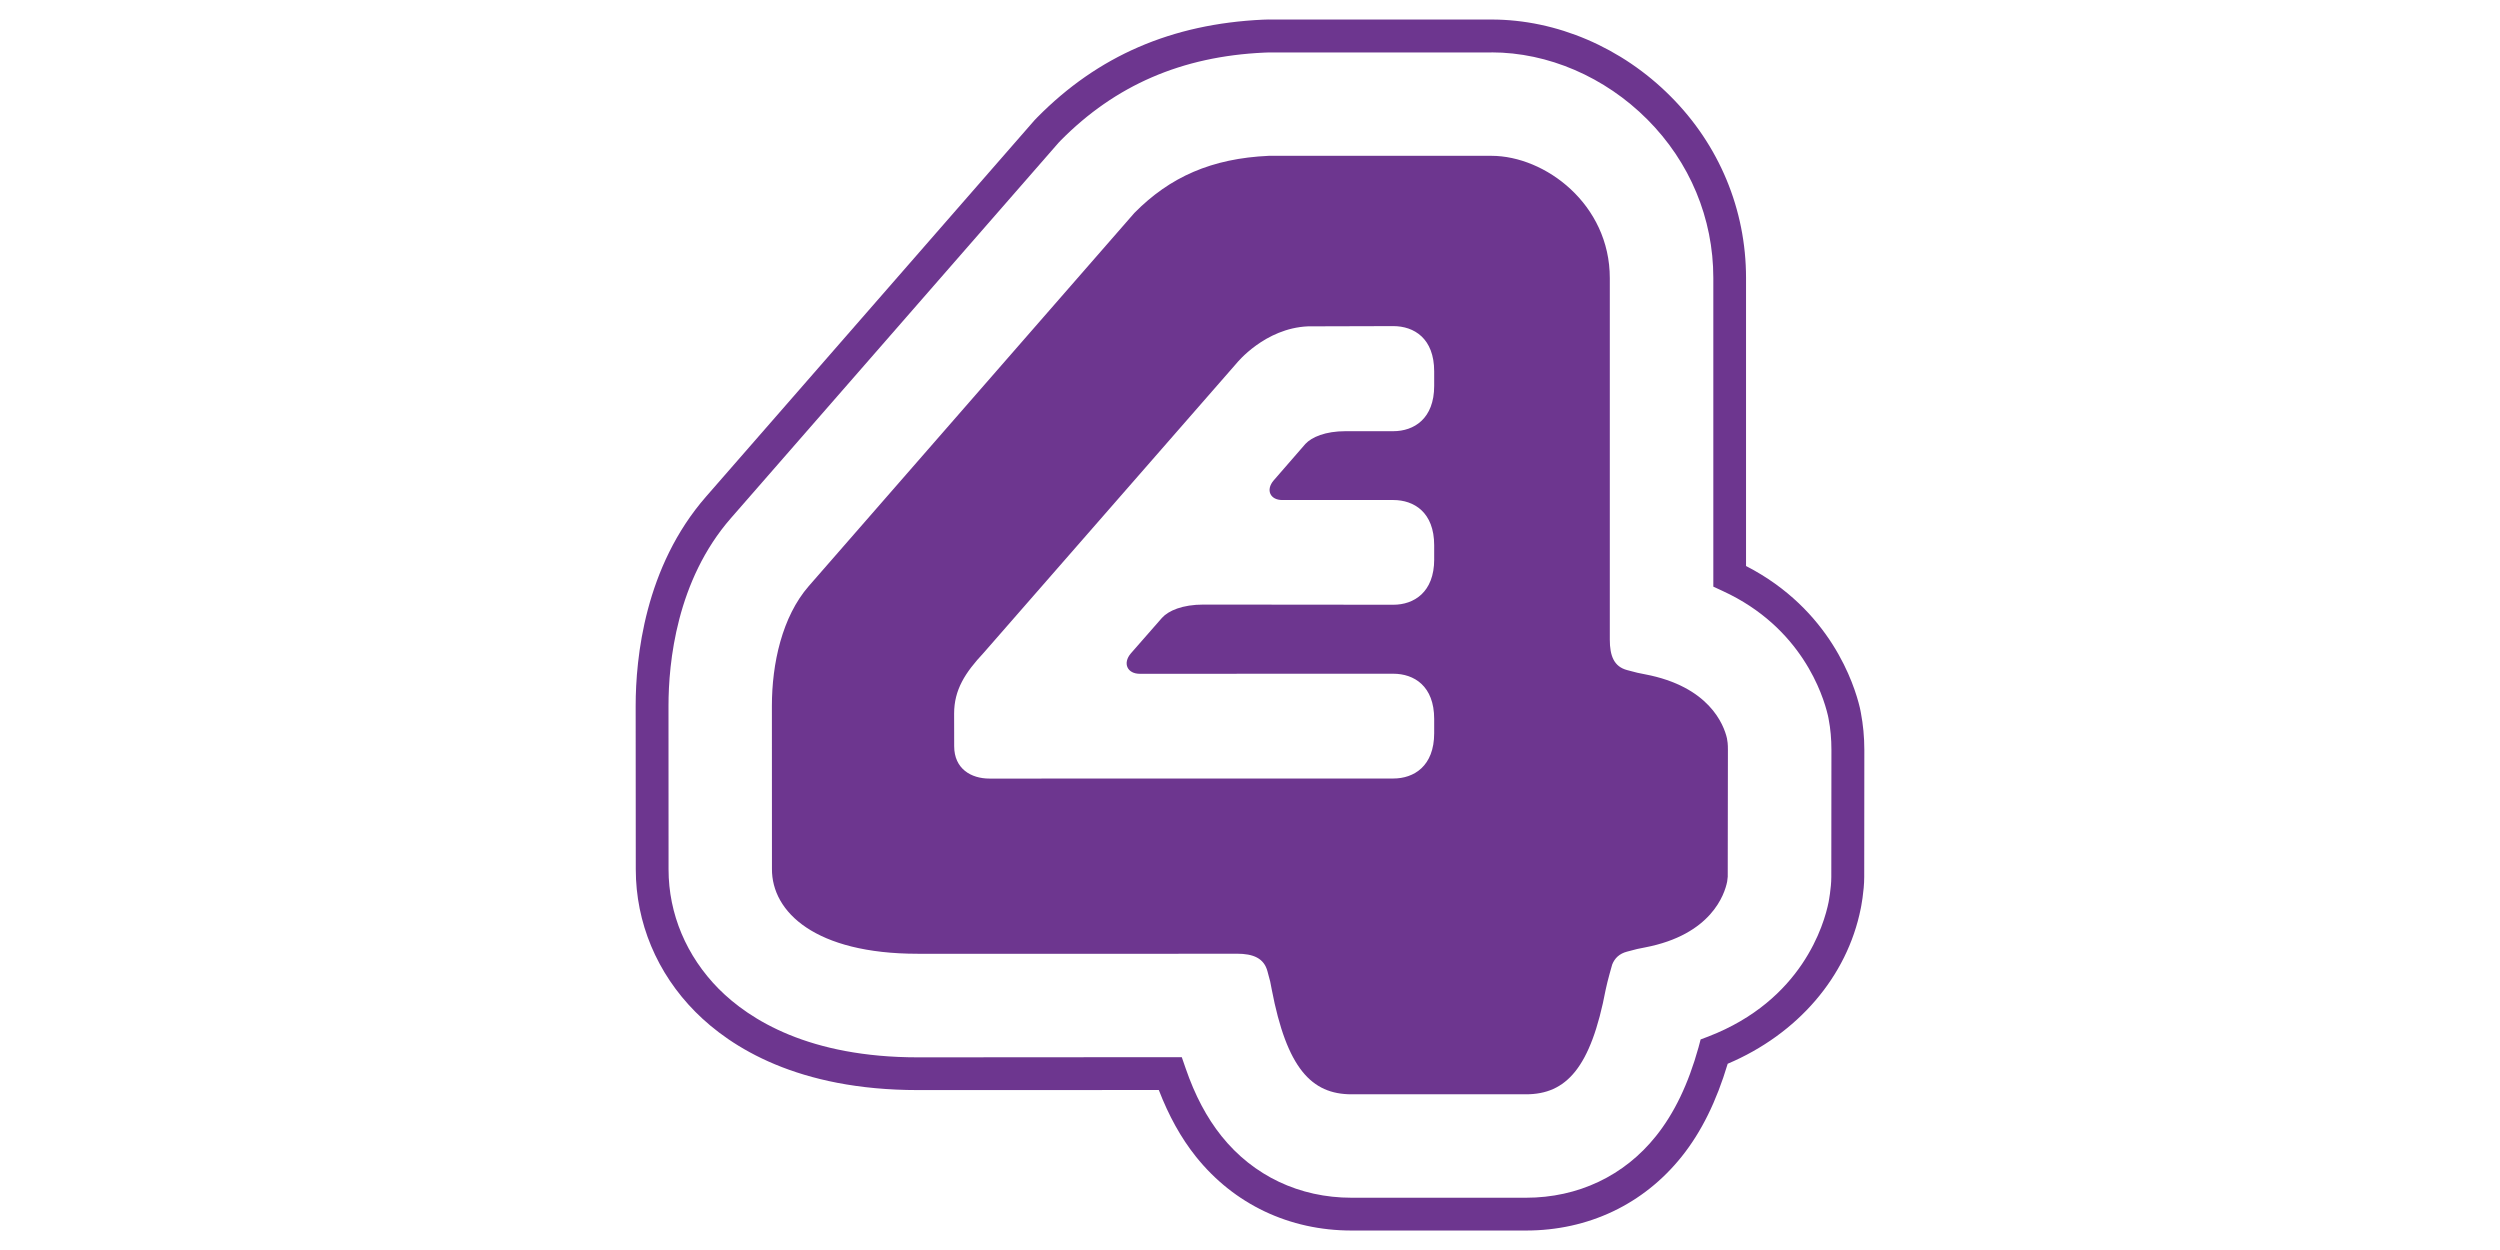 <?xml version="1.0" encoding="UTF-8" standalone="no"?>

<svg xmlns:svg="http://www.w3.org/2000/svg" xmlns="http://www.w3.org/2000/svg" version="1.1" width="128" height="64" xmlns:xlink="http://www.w3.org/1999/xlink">
	<g>
		<path fill="#6D368F" d="m88.422,37.809c-0.165,-0.722 -0.921,-2.66 -4.191,-3.283c-0.496,-0.096 -0.25,-0.045 -0.921,-0.217c-0.674,-0.178 -0.888,-0.728 -0.888,-1.562l0,-0.472l0,-18.032c0.003,-3.782 -3.307,-6.265 -6.066,-6.265l-11.392,0c-2.925,0.132 -5.064,1.08 -6.884,2.925l-16.672,19.106c-1.366,1.571 -1.887,3.966 -1.887,6.132l0.003,8.344c-0.015,2.212 2.221,4.348 7.465,4.348l13.197,0l3.15,-0.003c0.83,0 1.381,0.229 1.559,0.903c0.178,0.671 0.123,0.421 0.217,0.924c0.773,4.041 2.04,5.371 4.086,5.371l8.93,0c2.052,0 3.319,-1.33 4.086,-5.374c0.087,-0.43 0.331,-1.273 0.331,-1.273c0.132,-0.328 0.37,-0.554 0.755,-0.656c0.671,-0.175 0.421,-0.117 0.924,-0.217c3.397,-0.65 4.077,-2.72 4.206,-3.367c0.009,-0.06 0.021,-0.144 0.03,-0.253c0,0 0.009,-6.478 0.009,-6.49c0.003,-0.289 -0.024,-0.478 -0.048,-0.59m-14.99,-9.168c0,1.685 -1.038,2.323 -2.094,2.323l-9.716,-0.009c-1.083,0 -1.799,0.313 -2.13,0.683l-1.589,1.814c-0.442,0.518 -0.172,1.047 0.451,1.047c0.051,0 12.983,-0.003 12.983,-0.003c1.062,0 2.094,0.626 2.094,2.314l0,0.731c0,1.685 -1.035,2.32 -2.094,2.32c0,0 -20.361,0.003 -20.677,0.003c-0.942,0 -1.805,-0.502 -1.805,-1.658c0,-0.716 -0.003,-0.861 -0.003,-1.667c0,-1.225 0.563,-2.097 1.516,-3.117l12.959,-14.837c0,0 1.435,-1.781 3.644,-1.875c0.313,0 4.366,-0.012 4.366,-0.012c1.062,0 2.094,0.626 2.094,2.317l0,0.743c0,1.682 -1.035,2.32 -2.094,2.32l-2.443,0c-1.041,0 -1.733,0.304 -2.058,0.653l-1.622,1.866c-0.427,0.499 -0.169,1.005 0.433,1.005l5.69,0c1.059,0 2.094,0.626 2.094,2.317l0,0.722z" />
		<path fill="#6D368F" d="m64.967,0.998l-0.304,0.009c-4.673,0.217 -8.446,1.853 -11.554,5.001l-0.144,0.15l-16.808,19.26c-3.147,3.599 -3.611,8.262 -3.611,10.724l0.006,8.371c0,2.72 1.08,5.311 3.054,7.297c1.814,1.823 5.26,4.002 11.386,4.002c0,0 11.289,-0.003 12.339,-0.003c0.508,1.315 1.128,2.443 1.899,3.409c1.953,2.443 4.787,3.785 7.971,3.785l8.93,0c3.186,0 6.018,-1.342 7.971,-3.785c1.014,-1.267 1.781,-2.834 2.356,-4.754c3.572,-1.513 6.114,-4.447 6.812,-7.946c0.009,-0.042 0.178,-0.876 0.178,-1.616l0.006,-6.502c0,-0.668 -0.063,-1.303 -0.175,-1.893l-0.027,-0.141l-0.03,-0.141c-0.277,-1.167 -1.492,-5.019 -5.825,-7.245l0,-14.753c0,-3.499 -1.375,-6.806 -3.869,-9.3c-2.485,-2.494 -5.825,-3.927 -9.165,-3.927l-11.395,0m11.395,1.682c2.895,0 5.804,1.252 7.98,3.433s3.379,5.061 3.379,8.112l0,15.809l0.487,0.226c4.041,1.859 5.133,5.329 5.374,6.346c0,0 0.021,0.084 0.024,0.108c0.006,0.027 0.021,0.111 0.021,0.111c0.093,0.478 0.141,1.011 0.141,1.571l-0.006,6.502c0,0.575 -0.138,1.279 -0.138,1.285c-0.229,1.146 -1.354,5.031 -6.156,6.884l-0.397,0.15l-0.108,0.409c-0.524,1.881 -1.237,3.364 -2.178,4.54c-1.622,2.034 -3.99,3.156 -6.656,3.156l-8.93,0c-2.666,0 -5.031,-1.122 -6.659,-3.156c-0.758,-0.948 -1.36,-2.085 -1.838,-3.475l-0.196,-0.566l-13.513,0.009c-5.548,0 -8.605,-1.911 -10.194,-3.505c-1.655,-1.673 -2.57,-3.842 -2.57,-6.114l-0.003,-8.374c0,-2.224 0.412,-6.427 3.195,-9.613c0,0 16.414,-18.8 16.775,-19.221c0.03,-0.03 0.108,-0.114 0.108,-0.114c2.798,-2.831 6.204,-4.309 10.42,-4.501c0.009,0 0.226,-0.006 0.256,-0.009l11.383,0l0,-0.003z" />
	</g>
</svg>